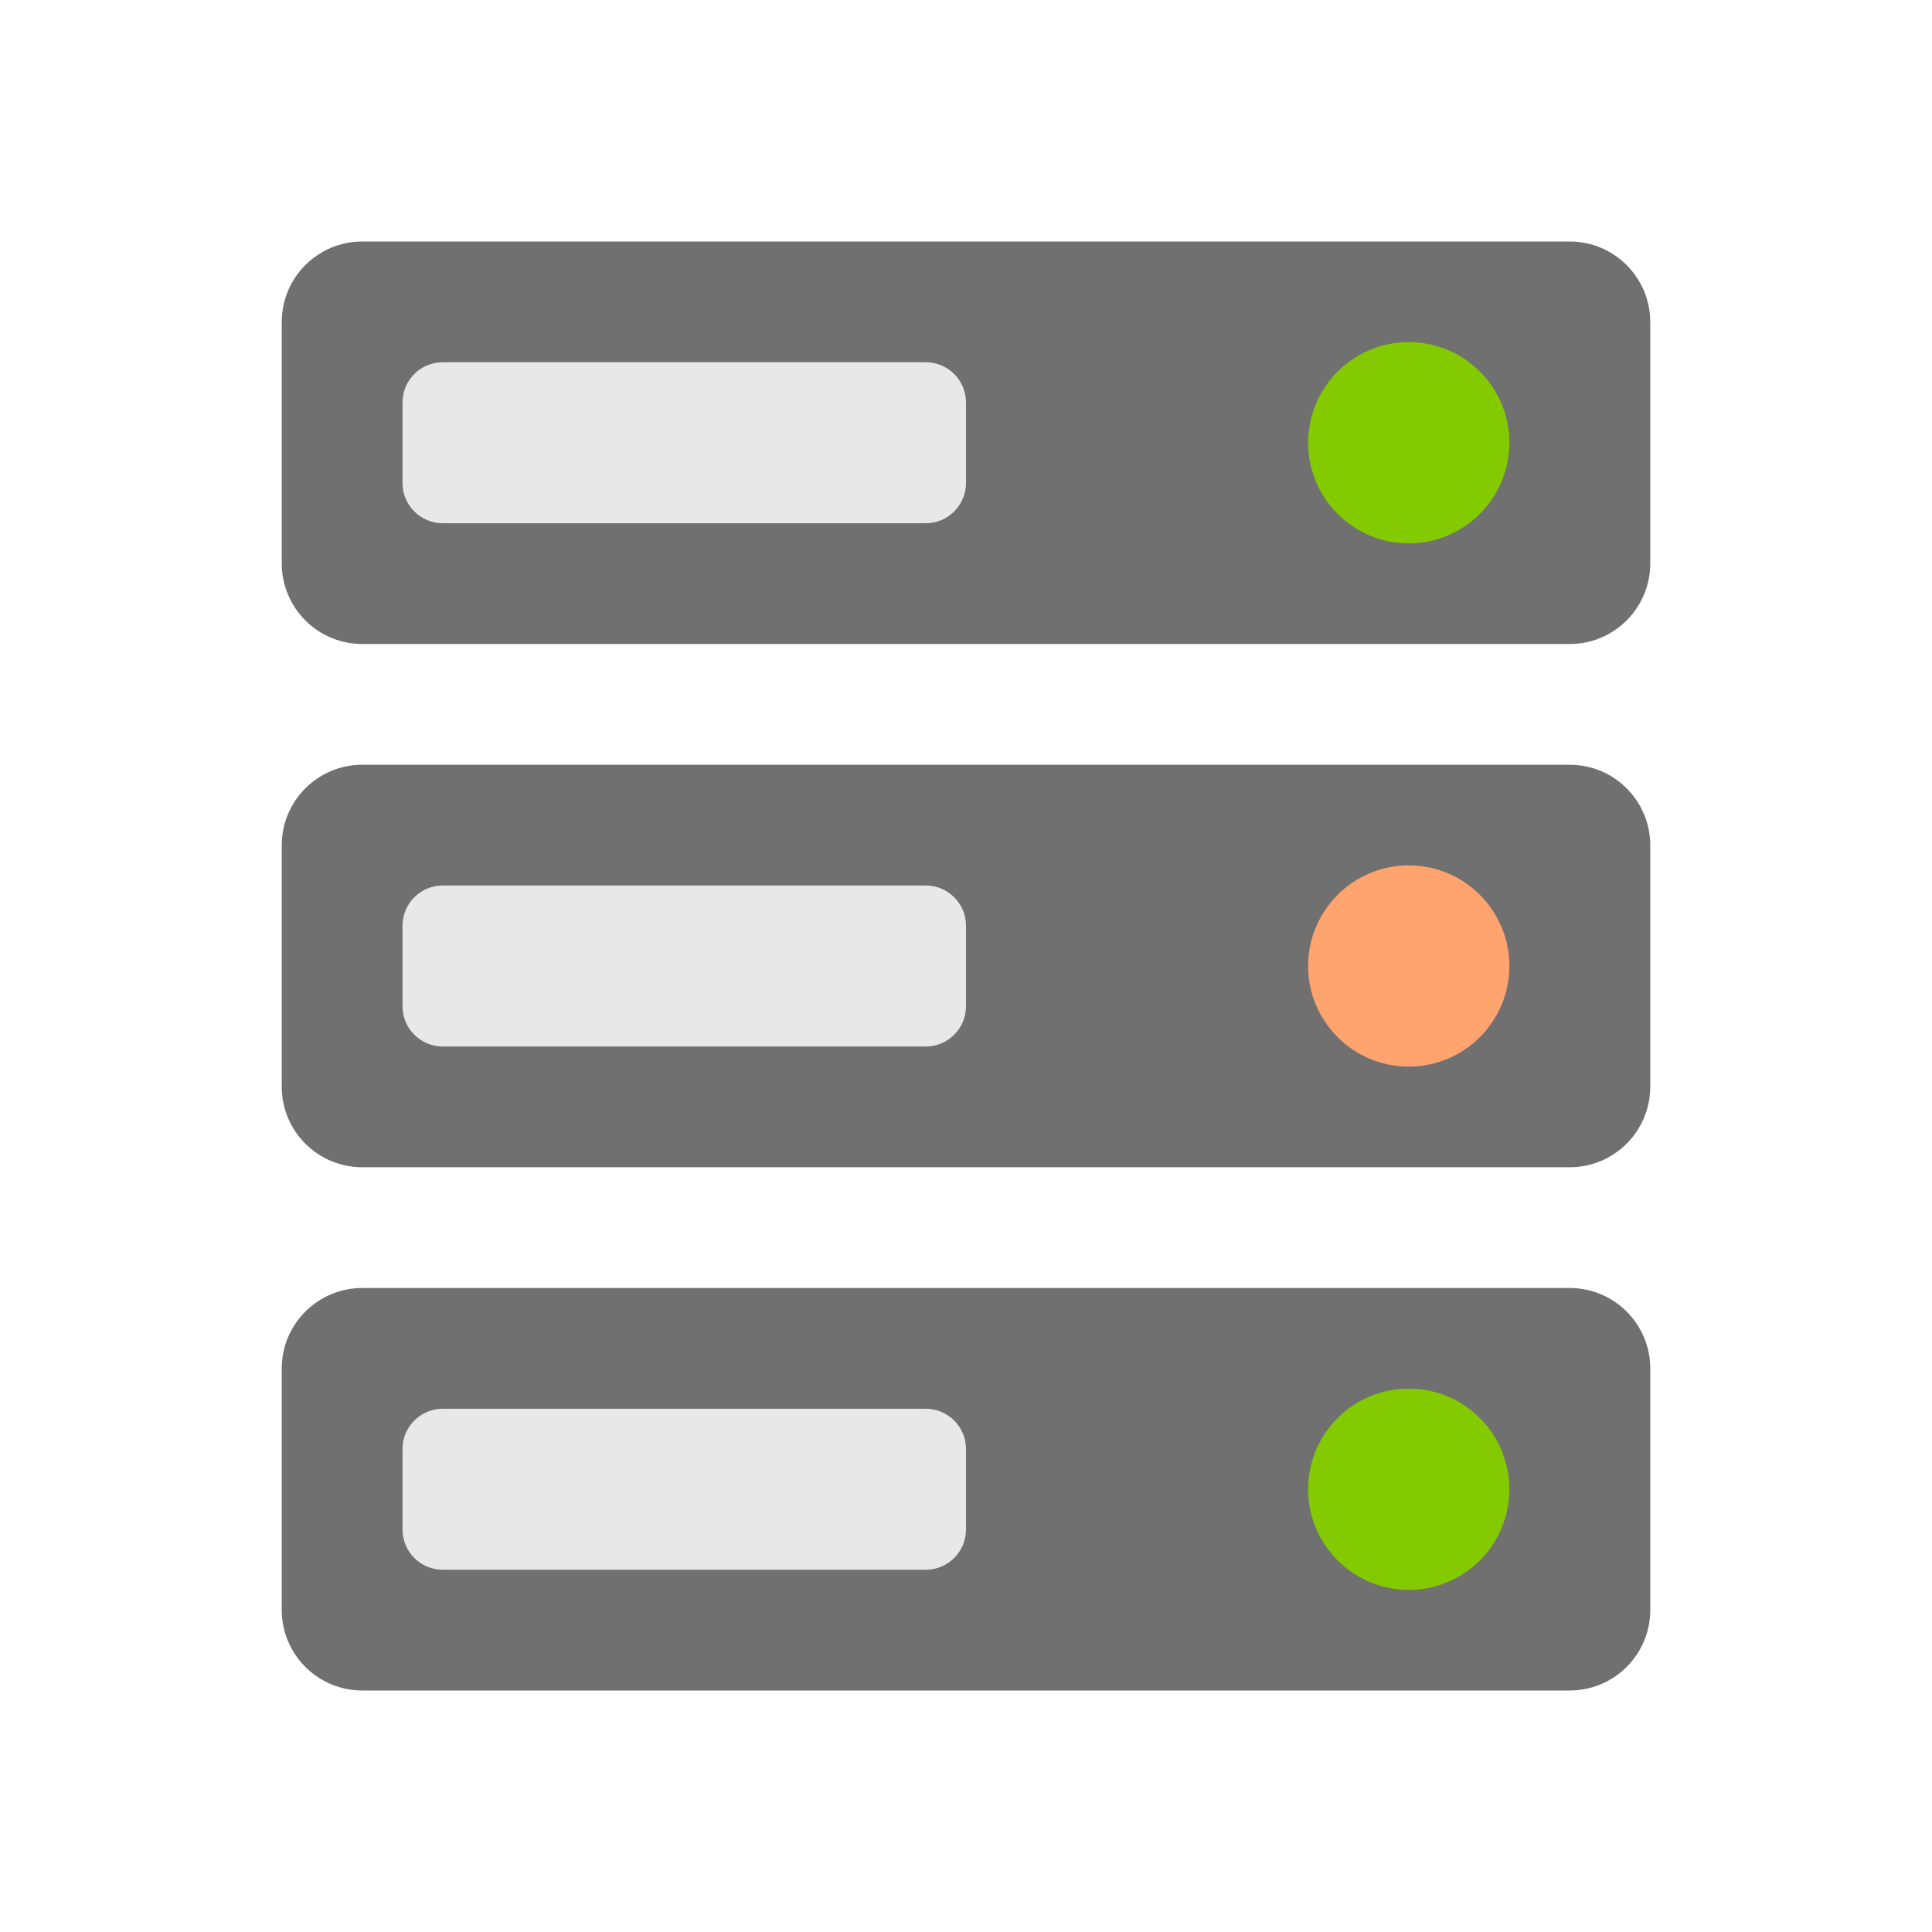 <svg width="24" height="24" viewBox="0 0 24 24" fill="none" xmlns="http://www.w3.org/2000/svg">
<path d="M19.5 3H4.5C3.948 3 3.5 3.448 3.5 4V7C3.5 7.552 3.948 8 4.5 8H19.5C20.052 8 20.5 7.552 20.5 7V4C20.5 3.448 20.052 3 19.5 3Z" fill="#707070"/>
<path d="M11.5 4.5H5.5C5.224 4.5 5 4.724 5 5V6C5 6.276 5.224 6.5 5.5 6.5H11.5C11.776 6.5 12 6.276 12 6V5C12 4.724 11.776 4.5 11.5 4.5Z" fill="#E8E8E8"/>
<path d="M17.5 6.75C18.19 6.75 18.75 6.19 18.75 5.5C18.75 4.81 18.19 4.25 17.5 4.25C16.81 4.25 16.25 4.81 16.25 5.5C16.25 6.19 16.81 6.75 17.5 6.75Z" fill="#84CA00"/>
<path d="M19.5 9.5H4.5C3.948 9.5 3.5 9.948 3.5 10.5V13.5C3.5 14.052 3.948 14.5 4.5 14.5H19.5C20.052 14.5 20.5 14.052 20.5 13.5V10.5C20.5 9.948 20.052 9.5 19.5 9.5Z" fill="#707070"/>
<path d="M17.5 13.25C18.19 13.25 18.75 12.69 18.75 12C18.75 11.31 18.19 10.75 17.5 10.75C16.81 10.75 16.25 11.31 16.25 12C16.25 12.69 16.81 13.25 17.5 13.25Z" fill="#FFA36F"/>
<path d="M19.5 16H4.5C3.948 16 3.5 16.448 3.5 17V20C3.5 20.552 3.948 21 4.5 21H19.5C20.052 21 20.5 20.552 20.5 20V17C20.5 16.448 20.052 16 19.5 16Z" fill="#707070"/>
<path d="M17.5 19.75C18.19 19.75 18.75 19.19 18.75 18.5C18.75 17.81 18.19 17.25 17.5 17.25C16.81 17.25 16.25 17.81 16.25 18.5C16.25 19.19 16.81 19.75 17.5 19.75Z" fill="#84CA00"/>
<path d="M11.5 11H5.5C5.224 11 5 11.224 5 11.5V12.5C5 12.776 5.224 13 5.5 13H11.5C11.776 13 12 12.776 12 12.5V11.5C12 11.224 11.776 11 11.5 11Z" fill="#E8E8E8"/>
<path d="M11.5 17.5H5.5C5.224 17.5 5 17.724 5 18V19C5 19.276 5.224 19.5 5.5 19.5H11.5C11.776 19.5 12 19.276 12 19V18C12 17.724 11.776 17.5 11.5 17.5Z" fill="#E8E8E8"/>
</svg>
